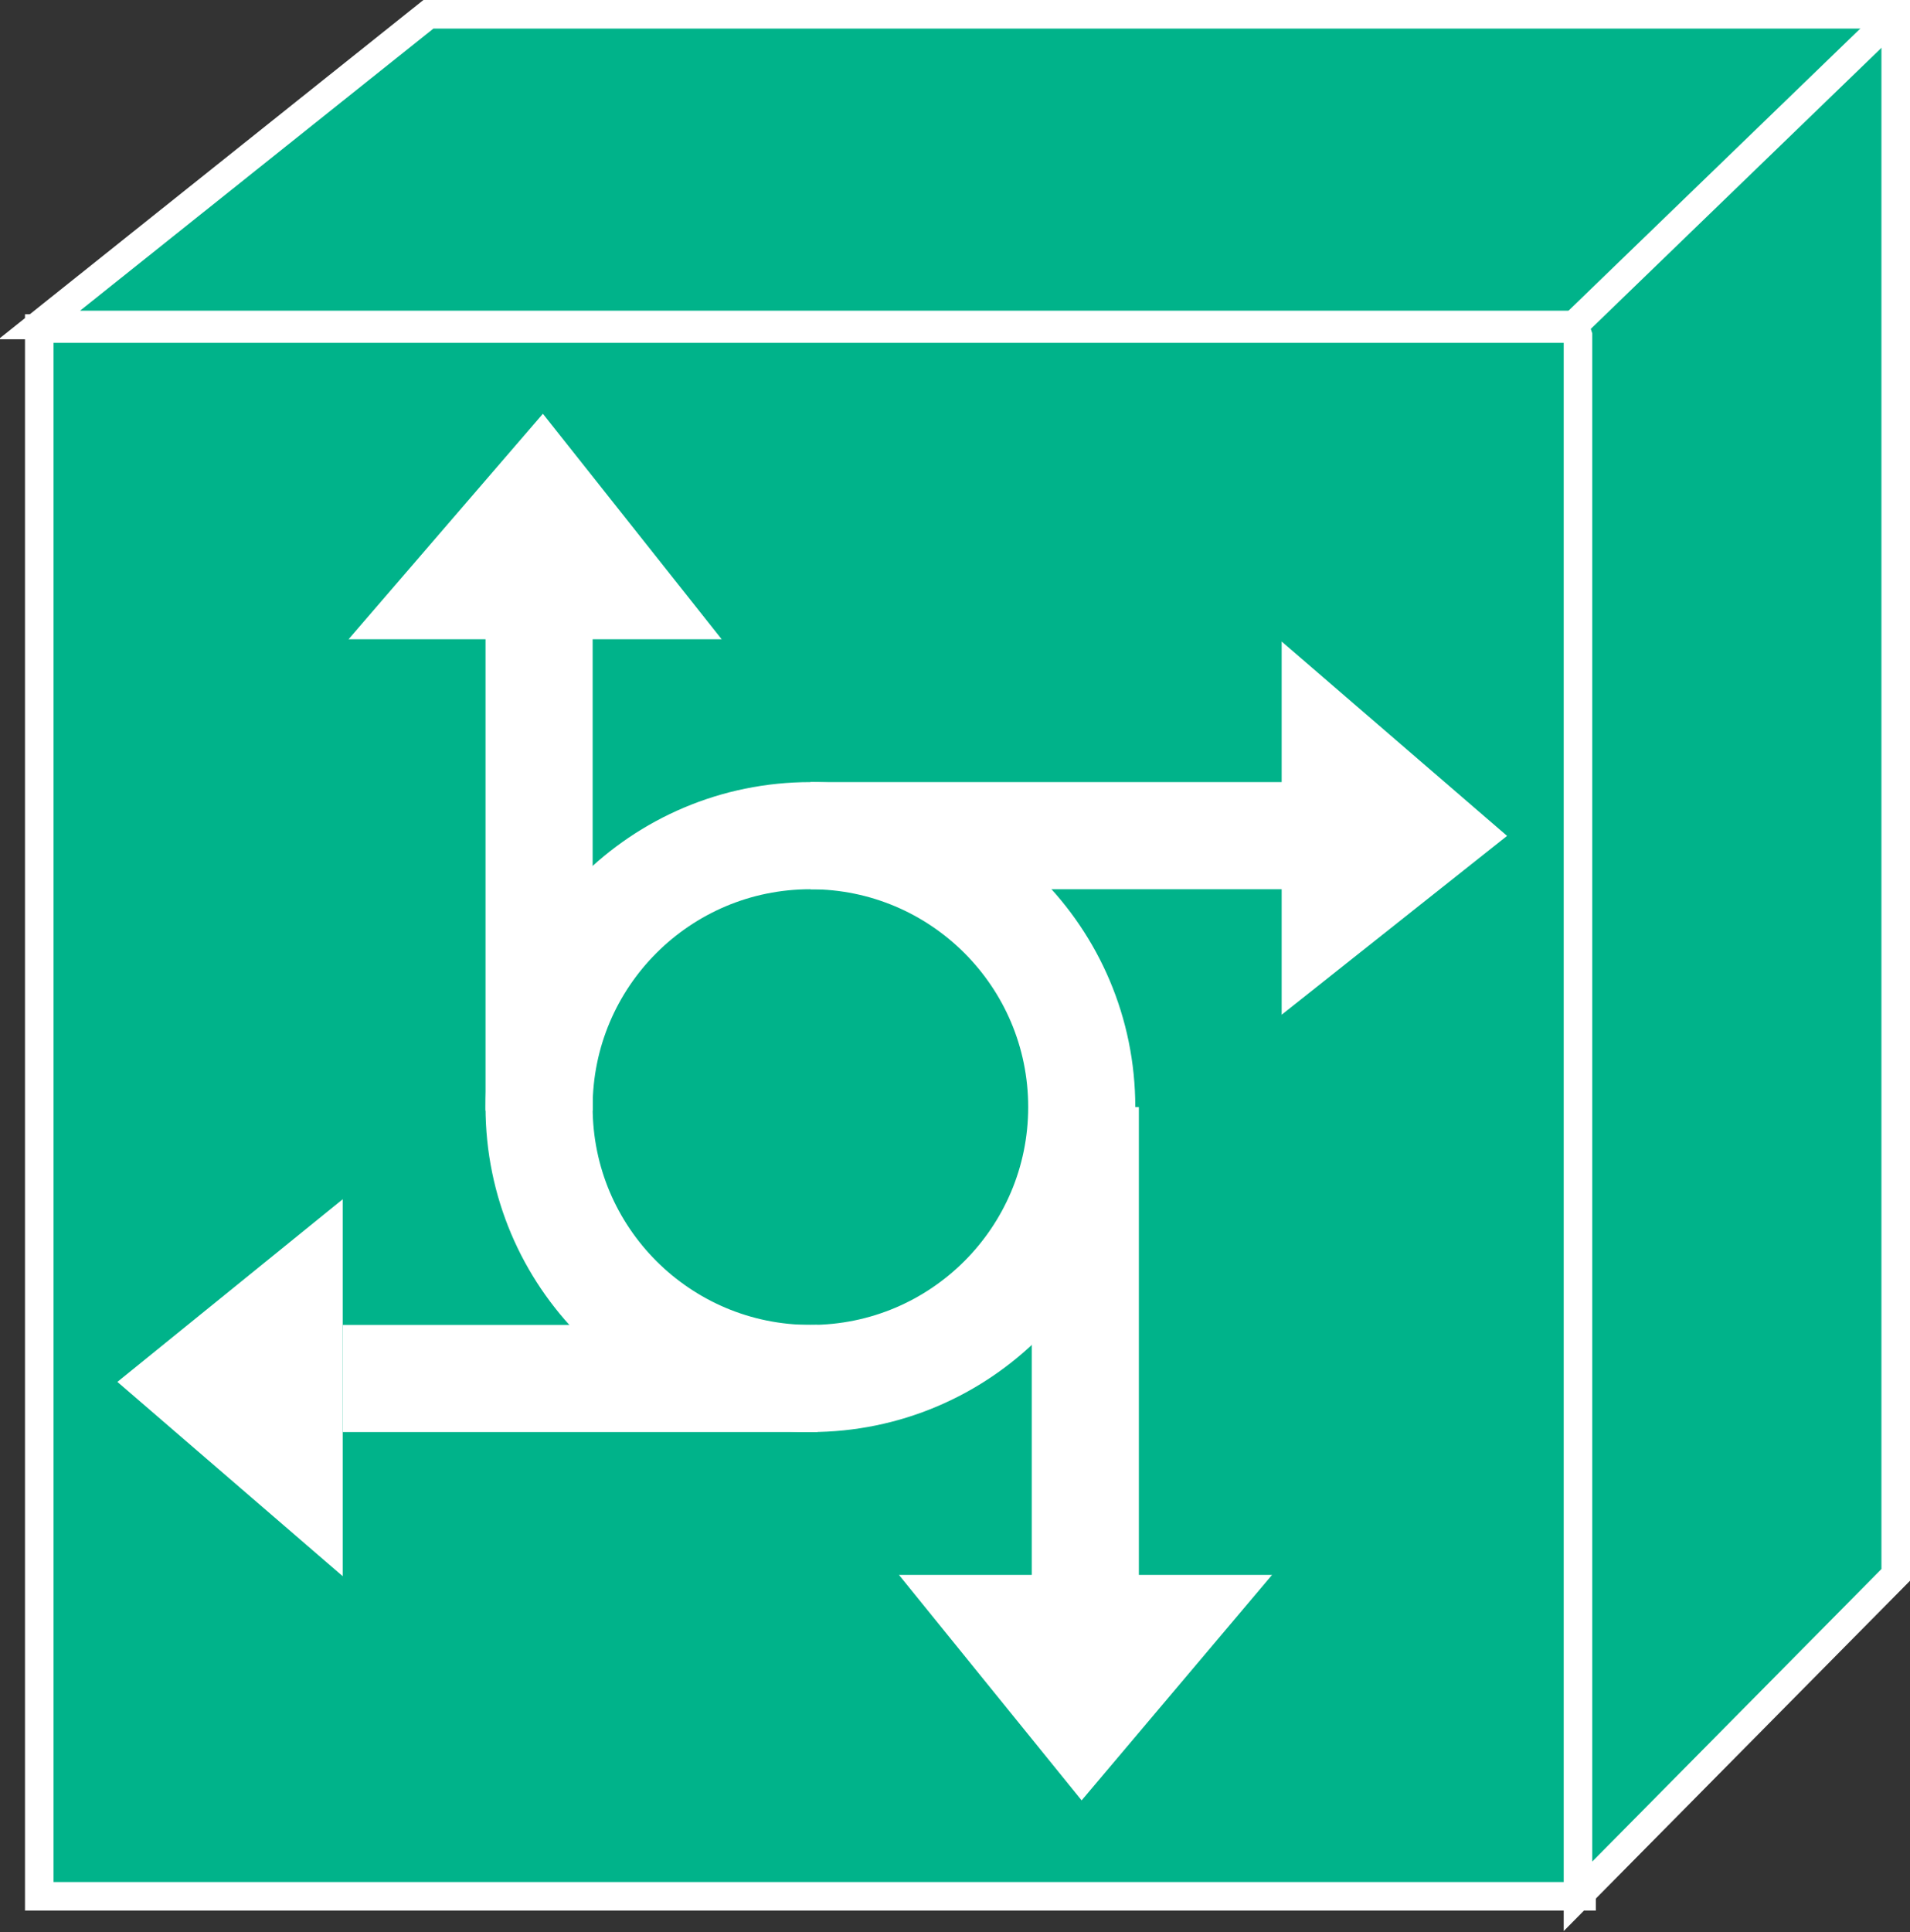 <?xml version="1.0" encoding="utf-8"?>
<!-- Generator: Adobe Illustrator 20.1.0, SVG Export Plug-In . SVG Version: 6.00 Build 0)  -->
<svg version="1.1" id="Layer_1" xmlns="http://www.w3.org/2000/svg" xmlns:xlink="http://www.w3.org/1999/xlink" x="0px" y="0px"
	 viewBox="0 0 53.5 54.1" style="enable-background:new 0 0 53.5 54.1;" xml:space="preserve">
<rect x="0" y="0" width="53.5" height="54.1" fill="#333333" stroke="none"/>
<style type="text/css">
	.st0{fill:#00B38A;stroke:#FFFFFF;stroke-width:0.8;}
	.st1{fill:none;stroke:#FFFFFF;stroke-width:3;}
	.st2{fill:#FFFFFF;stroke:#FFFFFF;stroke-width:0.4;}
	.st3{fill:none;stroke:#FFFFFF;stroke-width:0.8;}
</style>
<g>
	<rect x="1.1" y="9.2" class="st0" width="43.2" height="43.9"/>
	<circle class="st1" cx="22.7" cy="31" r="7.6"/>
	<line class="st1" x1="22.7" y1="23.4" x2="36" y2="23.4"/>
	<g>
		<polygon class="st2" points="36.1,18.4 36.1,28 41.9,23.4 		"/>
	</g>
	<line class="st1" x1="15.1" y1="31.1" x2="15.1" y2="17.8"/>
	<g>
		<polygon class="st2" points="10.2,17.7 19.8,17.7 15.2,11.9 		"/>
	</g>
	<line class="st1" x1="30.4" y1="31" x2="30.4" y2="44.2"/>
	<g>
		<polygon class="st2" points="35.2,44.3 25.6,44.3 30.3,50.1 		"/>
	</g>
	<line class="st1" x1="22.9" y1="38.6" x2="9.6" y2="38.6"/>
	<g>
		<polygon class="st2" points="9.4,43.7 9.4,34 3.6,38.7 		"/>
	</g>
	<polygon class="st0" points="44.1,9.1 1.1,9.1 12,0.4 53.1,0.4 53.1,0.5 53.1,44.1 44.2,53.1 44.2,9.4 	"/>
	<line class="st3" x1="44.2" y1="9" x2="53.2" y2="0.3"/>
</g>
</svg>

